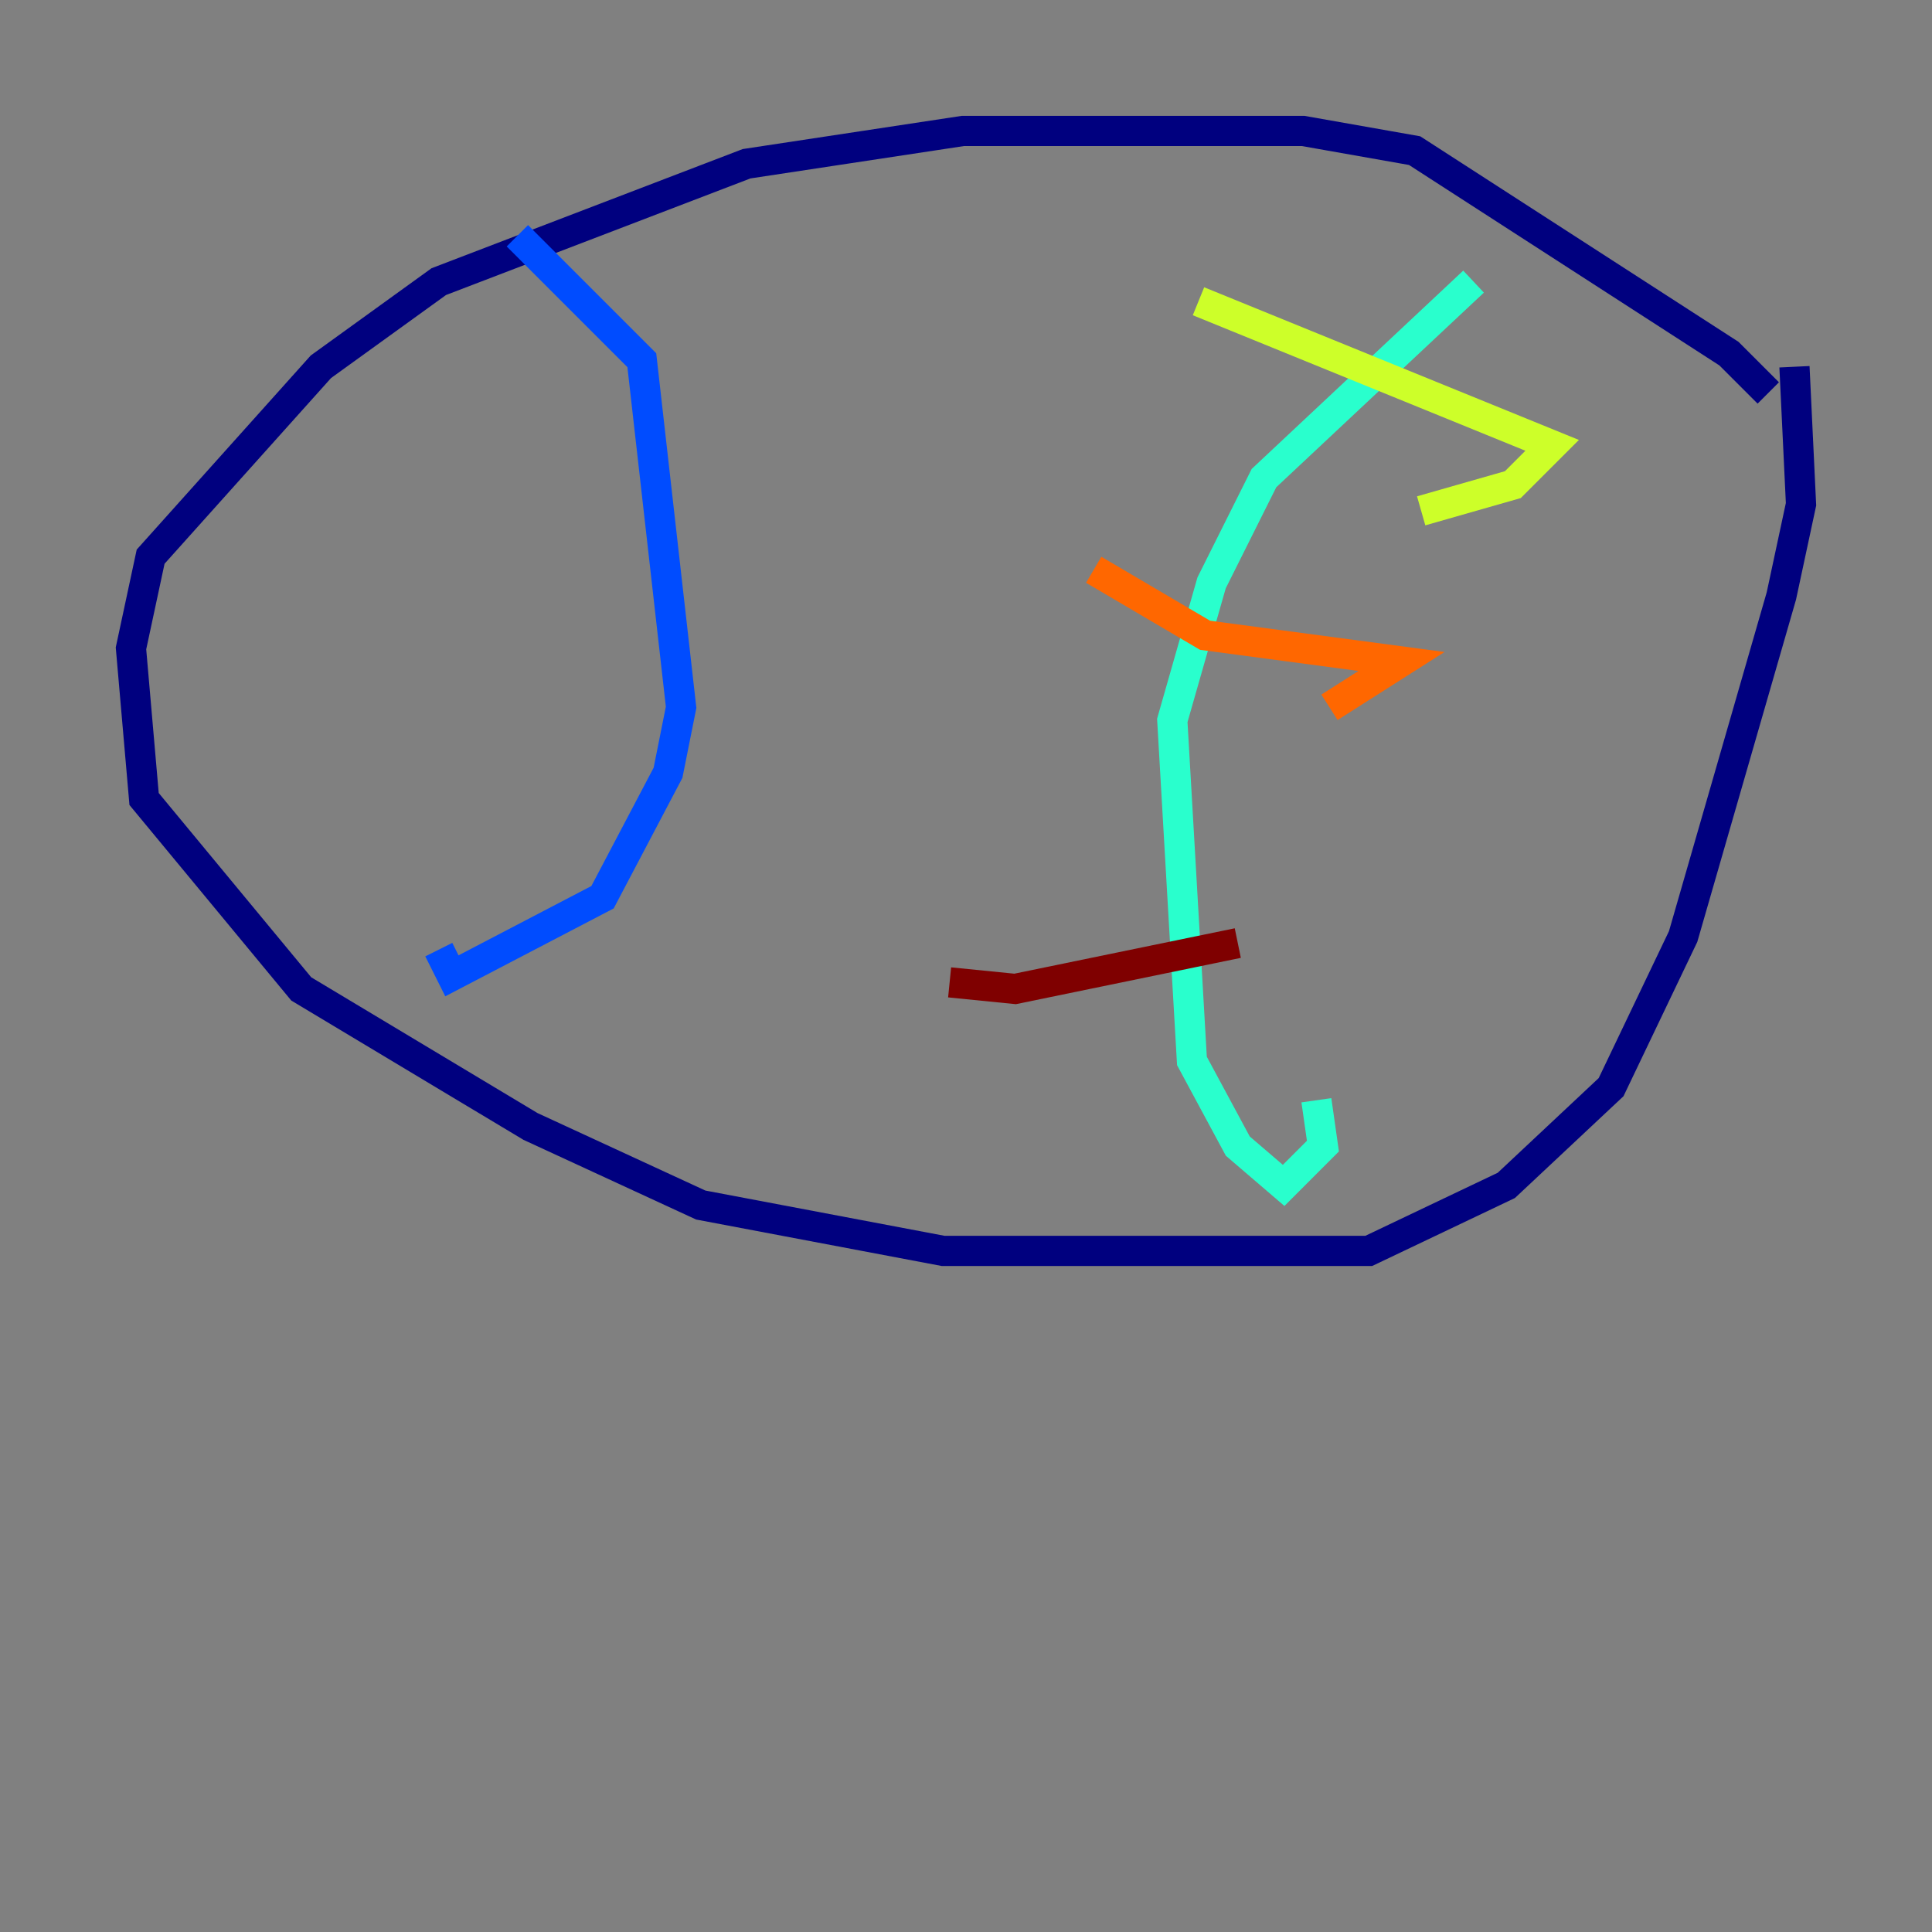 <?xml version="1.0" encoding="utf-8" ?>
<svg baseProfile="tiny" height="128" version="1.2" viewBox="0,0,128,128" width="128" xmlns="http://www.w3.org/2000/svg" xmlns:ev="http://www.w3.org/2001/xml-events" xmlns:xlink="http://www.w3.org/1999/xlink"><rect x="0" y="0" width="128" height="128" fill="#808080" stroke="none"/><defs /><polyline fill="none" points="117.153,26.034 114.549,23.43 93.722,9.98 86.346,8.678 63.783,8.678 49.464,10.848 29.071,18.658 21.261,24.298 9.98,36.881 8.678,42.956 9.546,52.936 19.959,65.519 35.146,74.63 46.427,79.837 62.481,82.875 90.685,82.875 99.797,78.536 106.739,72.027 111.512,62.047 118.02,39.485 119.322,33.41 118.888,24.298" stroke="#00007f" stroke-width="2" /><polyline fill="none" points="34.278,15.62 42.522,23.864 45.125,46.861 44.258,51.2 39.919,59.444 29.939,64.651 29.071,62.915" stroke="#004cff" stroke-width="2" /><polyline fill="none" points="97.627,18.658 83.742,31.675 80.271,38.617 77.668,47.729 78.969,70.291 82.007,75.932 85.044,78.536 87.647,75.932 87.214,72.895" stroke="#29ffcd" stroke-width="2" /><polyline fill="none" points="79.403,19.959 102.834,29.505 100.231,32.108 94.156,33.844" stroke="#cdff29" stroke-width="2" /><polyline fill="none" points="72.461,37.749 79.837,42.088 92.854,43.824 88.081,46.861" stroke="#ff6700" stroke-width="2" /><polyline fill="none" points="62.915,65.085 67.254,65.519 82.007,62.481" stroke="#7f0000" stroke-width="2" /></svg>